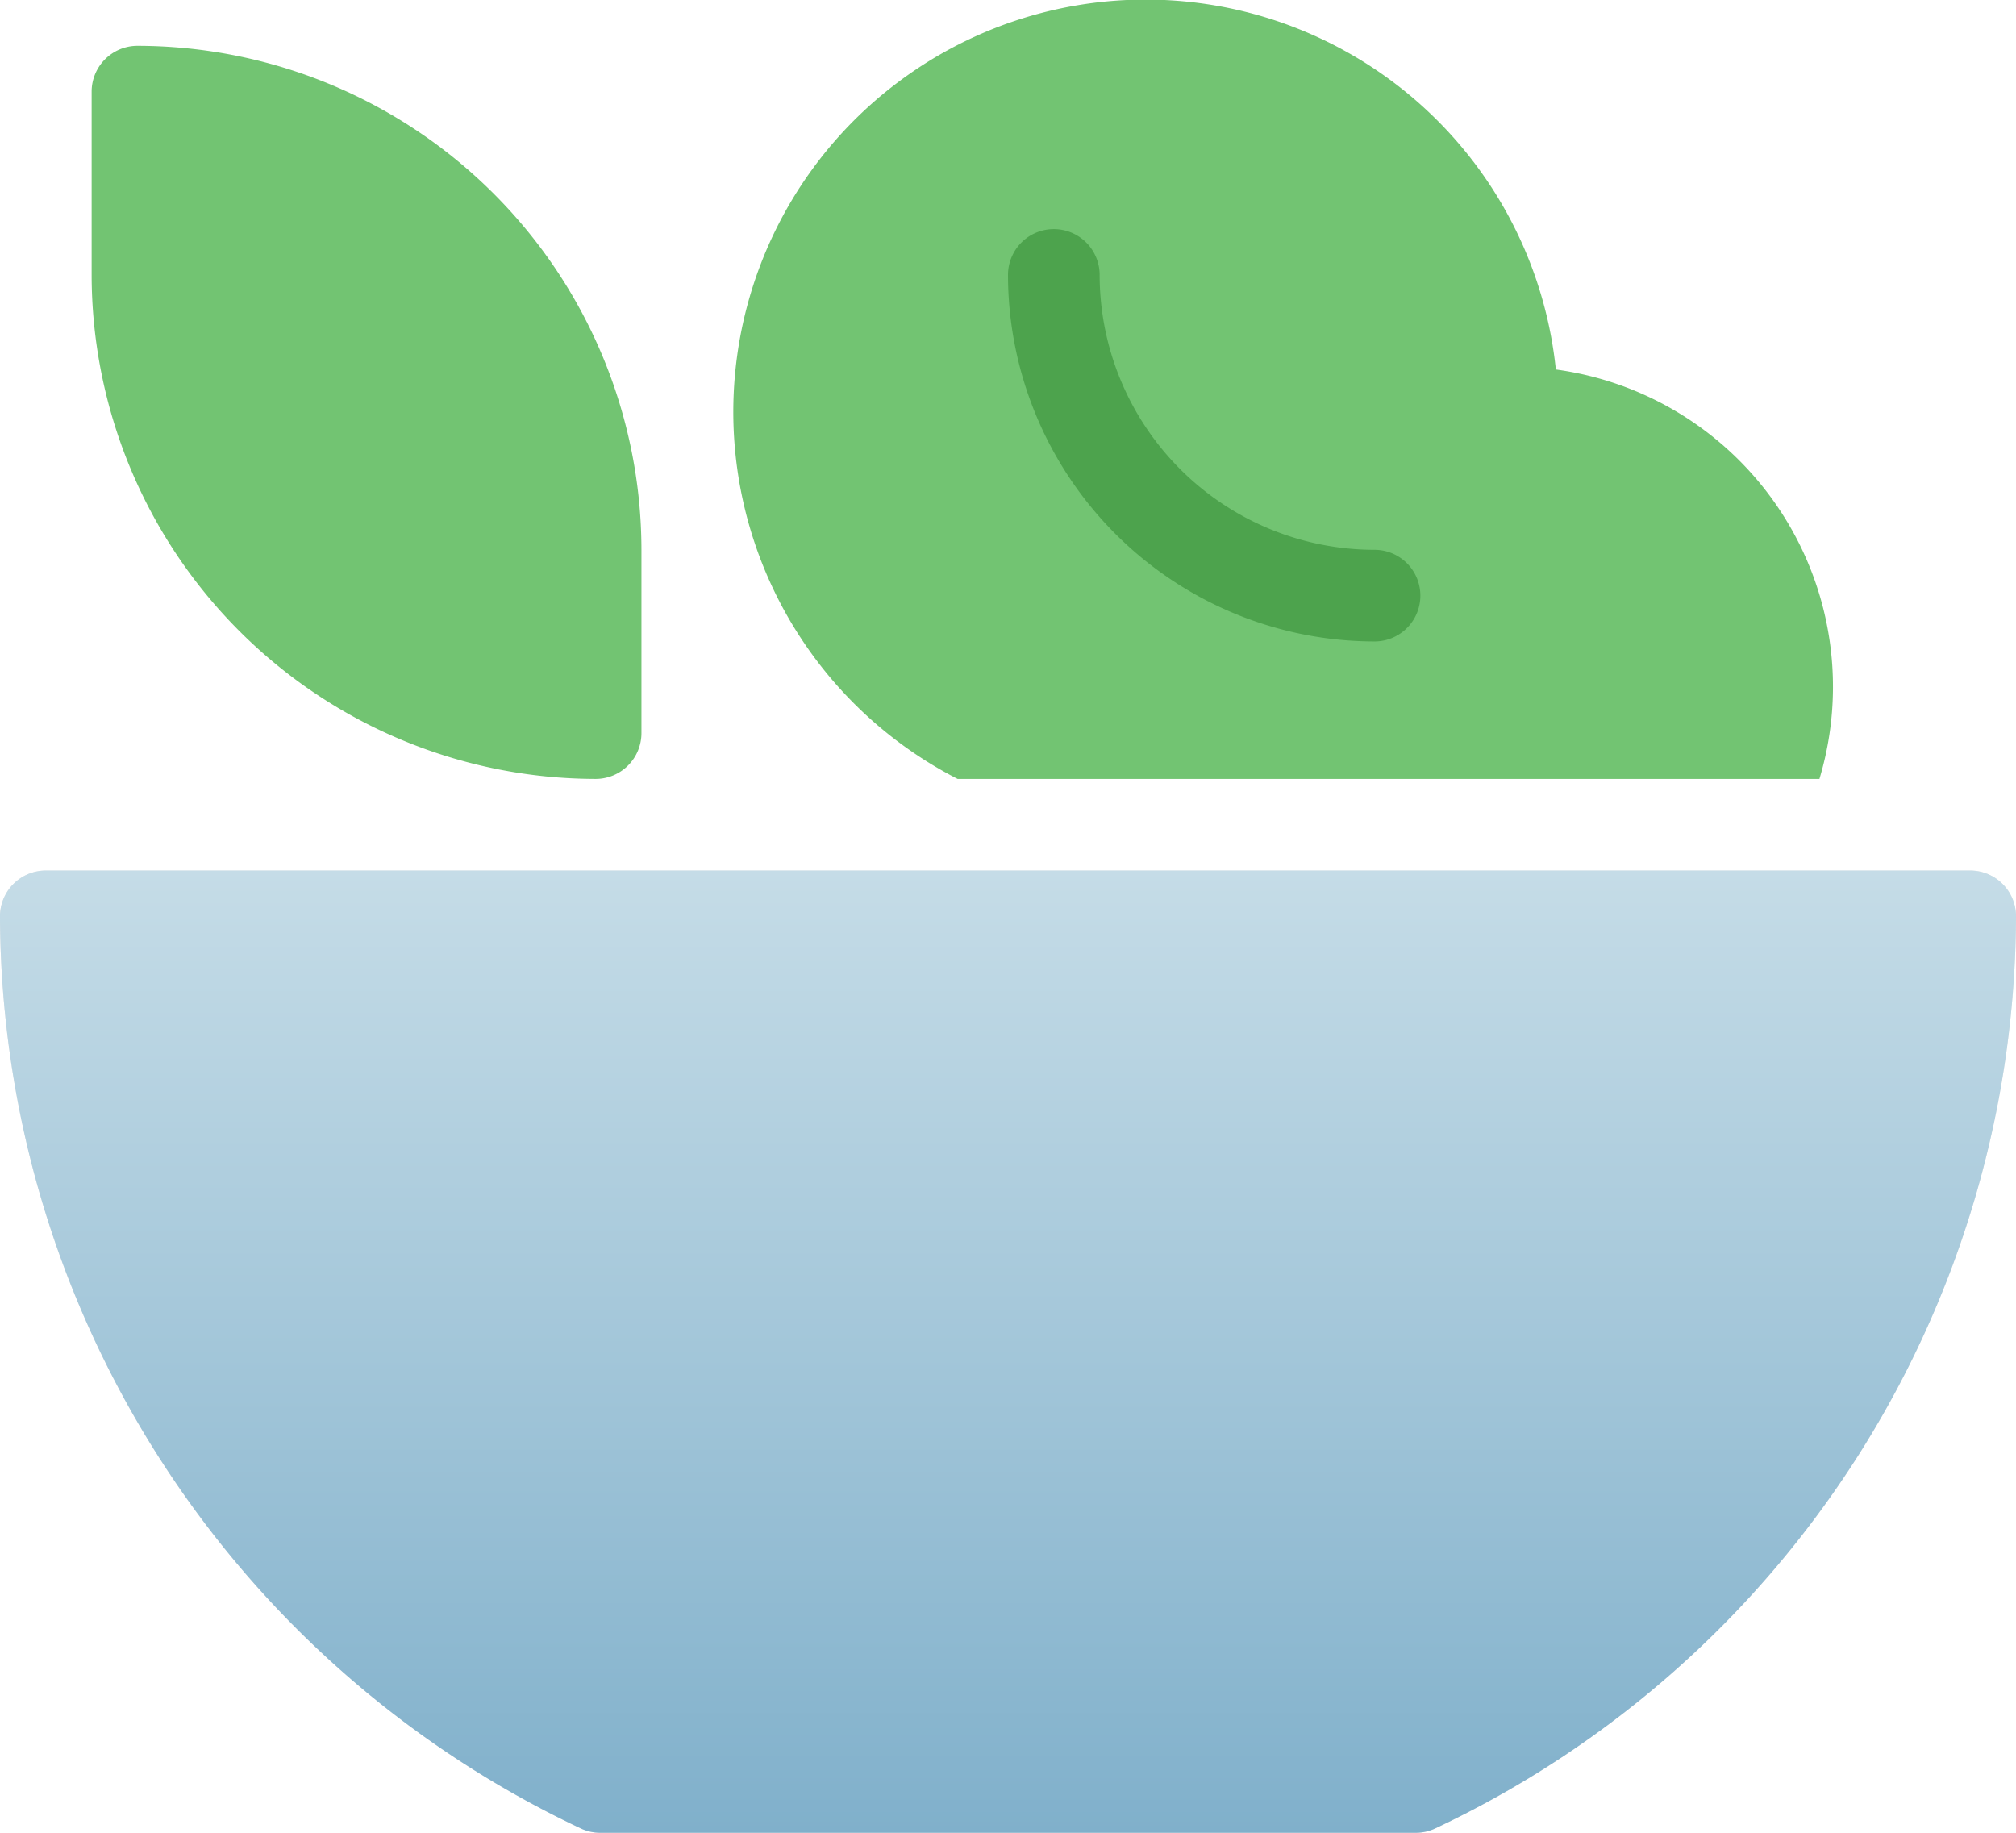 <svg width="44" height="40" fill="none" xmlns="http://www.w3.org/2000/svg"><path d="M20.9 17h18.81a6.989 6.989 0 0 0-5.753-8.936A9 9 0 1 0 20.9 17ZM3 1a1 1 0 0 0-1 1v4a11.013 11.013 0 0 0 11 11 1 1 0 0 0 1-1v-4A11.013 11.013 0 0 0 3 1Z" fill="#72C472"/><path d="M30 14a8.009 8.009 0 0 1-8-8 1 1 0 0 1 2 0 6.006 6.006 0 0 0 6 6 1 1 0 0 1 0 2Z" fill="#4DA34D"/><path d="M43 19H1a1 1 0 0 0-1 1 22.09 22.09 0 0 0 12.675 19.905.991.991 0 0 0 .425.095h17.8a.991.991 0 0 0 .425-.095A22.091 22.091 0 0 0 44 20a1 1 0 0 0-1-1Z" fill="#E6E6E6"/><path d="M43 19H1a1 1 0 0 0-1 1 22.09 22.09 0 0 0 12.675 19.905.991.991 0 0 0 .425.095h17.8a.991.991 0 0 0 .425-.095A22.091 22.091 0 0 0 44 20a1 1 0 0 0-1-1Z" fill="url(#a)"/><defs><linearGradient id="a" x1="22" y1="19" x2="22" y2="40" gradientUnits="userSpaceOnUse"><stop stop-color="#C5DCE7"/><stop offset="1" stop-color="#80B0CB"/></linearGradient></defs></svg>